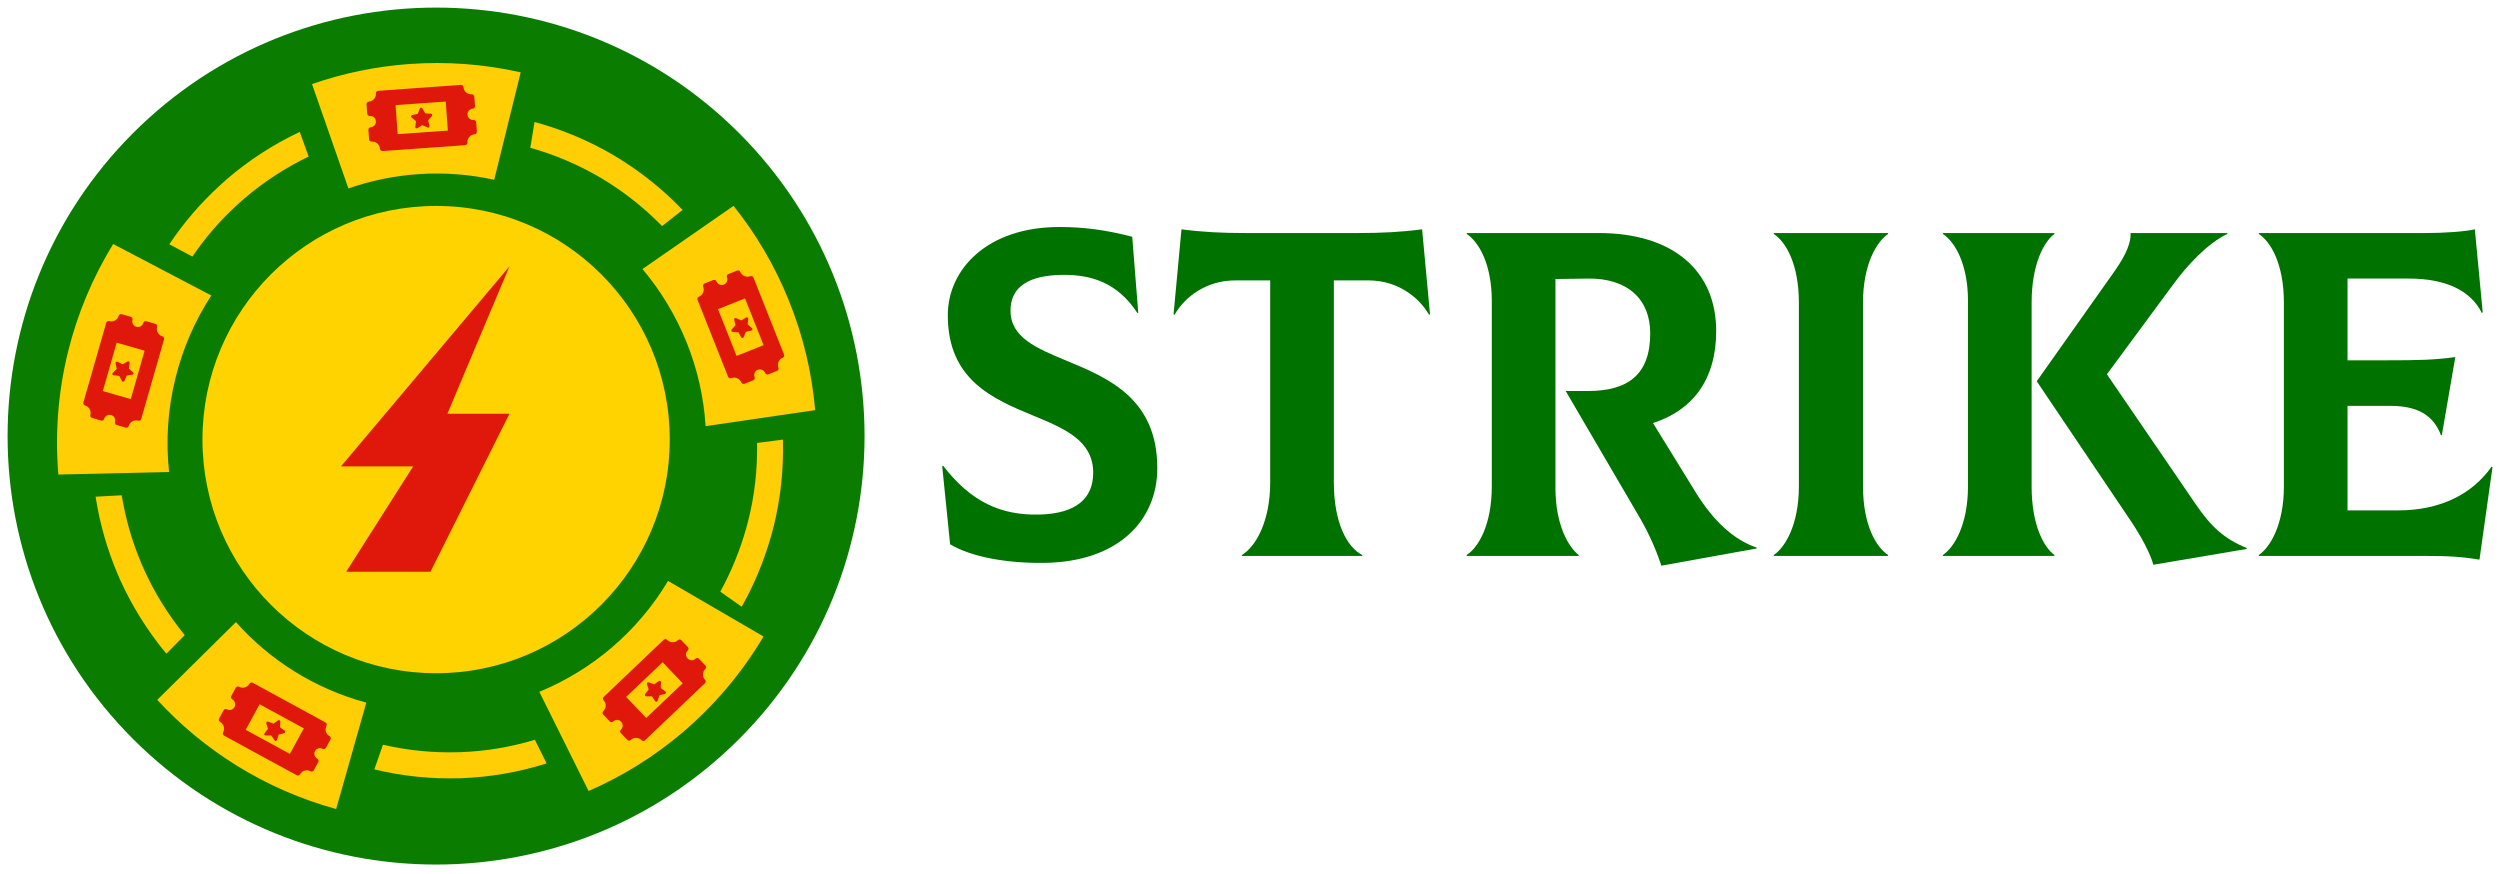 <svg width="206" height="72" viewBox="0 0 206 72" fill="none" xmlns="http://www.w3.org/2000/svg">
<g id="Strike Main Logo 2" clip-path="url(#clip0_1143_23009)">
<g id="Group">
<g id="Group_2">
<path id="Vector" d="M78.289 44.85L77.638 38.419L77.715 38.381C80.012 41.367 82.5 42.477 85.639 42.4C88.74 42.324 90.079 41.022 90.079 38.955C90.079 36.314 87.744 35.318 85.141 34.247C81.811 32.868 78.098 31.299 78.098 25.978C78.098 22.188 81.351 18.705 87.285 18.705C89.275 18.705 91.075 18.934 93.295 19.509L93.793 25.787H93.716C92.07 23.26 89.888 22.648 87.668 22.648C84.758 22.648 83.266 23.643 83.266 25.595C83.266 27.815 85.409 28.696 87.897 29.729C91.304 31.146 95.362 32.83 95.362 38.572C95.362 42.821 92.223 46.305 86.022 46.382C82.921 46.42 80.012 45.884 78.289 44.85Z" fill="#007200"/>
<path id="Vector_2" d="M117.833 25.901L117.756 25.94C116.876 24.408 115.077 23.107 112.78 23.107H109.909V39.759C109.909 43.051 110.981 45.08 112.244 45.731V45.807H102.329V45.731C103.439 45.08 104.664 43.013 104.664 39.759V23.107H101.755C99.458 23.107 97.659 24.408 96.778 25.94L96.702 25.901L97.353 18.896C99.114 19.126 100.721 19.202 102.597 19.202H111.938C113.813 19.202 115.421 19.126 117.182 18.896L117.833 25.901Z" fill="#007200"/>
<path id="Vector_3" d="M144.744 45.118V45.195L136.897 46.611C136.399 45.118 135.787 43.778 134.944 42.362L129.011 32.218H130.848C134.141 32.218 135.978 30.878 135.978 27.471C135.978 24.676 134.141 22.915 130.848 22.954L128.169 22.992V40.218C128.169 43.242 129.241 45.08 130.083 45.731V45.807H120.857V45.731C121.852 45.08 122.924 43.204 122.924 40.065V24.791C122.924 21.767 121.852 19.93 120.857 19.279V19.202H131.729C137.854 19.202 141.414 22.303 141.414 27.279C141.414 31.337 139.423 33.825 136.208 34.859L139.768 40.639C141.223 42.974 142.907 44.506 144.744 45.118Z" fill="#007200"/>
<path id="Vector_4" d="M146.161 45.731C147.118 45.08 148.228 43.204 148.228 40.065V24.944C148.228 21.767 147.156 19.93 146.161 19.279V19.202H155.578V19.279C154.621 19.93 153.511 21.805 153.511 24.944V40.065C153.511 43.242 154.582 45.08 155.578 45.731V45.807H146.161V45.731Z" fill="#007200"/>
<path id="Vector_5" d="M169.282 45.731V45.807H160.095V45.731C161.052 45.08 162.162 43.204 162.162 40.065V24.791C162.162 21.767 161.09 19.93 160.095 19.279V19.202H169.282V19.279C168.402 19.93 167.406 21.805 167.406 24.944V40.103C167.406 43.242 168.402 45.08 169.282 45.731ZM185.13 45.157V45.233L177.436 46.535C177.206 45.654 176.441 44.199 175.56 42.898L167.827 31.414L174.297 22.265C175.254 20.887 175.598 19.93 175.56 19.202H183.523V19.279C181.915 20.044 180.23 21.843 179.005 23.528L173.608 30.84L180.881 41.481C182.183 43.396 183.255 44.391 185.13 45.157Z" fill="#007200"/>
<path id="Vector_6" d="M205.381 38.496L204.309 46.114C202.893 45.884 201.897 45.807 199.639 45.807H186.126V45.731C187.083 45.08 188.193 43.204 188.193 40.065V24.944C188.193 21.767 187.121 19.93 186.126 19.279V19.202H199.868C201.4 19.202 203.084 19.087 203.926 18.896L204.577 25.748L204.5 25.787C203.582 23.911 201.476 22.954 198.49 22.954H193.437V29.691H196.347C199.524 29.691 200.596 29.653 202.318 29.423L201.208 35.854H201.132C200.481 34.132 199.103 33.443 196.959 33.443H193.437V42.056H197.61C200.979 42.056 203.658 40.793 205.304 38.457L205.381 38.496Z" fill="#007200"/>
</g>
<g id="Group_3">
<path id="Vector_7" d="M49.818 49.818C57.487 42.149 57.487 29.715 49.818 22.046C42.149 14.377 29.715 14.377 22.046 22.046C14.377 29.715 14.377 42.149 22.046 49.818C29.715 57.487 42.149 57.487 49.818 49.818Z" fill="#0A7C00"/>
<path id="Vector_8" d="M60.898 60.898C74.686 47.109 74.686 24.754 60.898 10.966C47.11 -2.822 24.754 -2.822 10.966 10.966C-2.822 24.754 -2.822 47.109 10.966 60.898C24.754 74.686 47.11 74.686 60.898 60.898Z" fill="#0A7C00"/>
</g>
<path id="Vector_9" fill-rule="evenodd" clip-rule="evenodd" d="M67.168 33.794L58.141 35.114C57.847 30.304 55.978 25.774 52.941 22.169L60.444 16.963C62.307 19.298 63.838 21.895 64.974 24.696C66.167 27.618 66.9 30.686 67.168 33.794Z" fill="#FFCE05"/>
<path id="Vector_10" fill-rule="evenodd" clip-rule="evenodd" d="M33.736 5.274C36.831 5.051 39.919 5.287 42.905 5.963L40.723 14.813C36.588 13.907 32.454 14.226 28.709 15.527L25.71 6.927C28.281 6.034 30.98 5.472 33.736 5.274Z" fill="#FFCE05"/>
<path id="Vector_11" fill-rule="evenodd" clip-rule="evenodd" d="M13.933 38.892L4.809 39.102C4.522 35.727 4.79 32.307 5.607 28.983C6.385 25.831 7.648 22.839 9.326 20.108L17.41 24.351C16.083 26.386 15.069 28.671 14.456 31.165C13.812 33.768 13.659 36.378 13.933 38.892Z" fill="#FFCE05"/>
<path id="Vector_12" fill-rule="evenodd" clip-rule="evenodd" d="M30.183 57.898L27.701 66.664C24.817 65.873 22.042 64.667 19.471 63.066C17.053 61.56 14.864 59.742 12.957 57.668L19.439 51.263C22.208 54.37 25.883 56.737 30.183 57.898Z" fill="#FFCE05"/>
<path id="Vector_13" fill-rule="evenodd" clip-rule="evenodd" d="M62.913 52.449C61.139 55.448 58.861 58.14 56.169 60.418C53.847 62.377 51.263 63.978 48.5 65.177L44.442 57.005C48.813 55.205 52.571 52.022 55.046 47.868L62.913 52.449Z" fill="#FFCE05"/>
<path id="Vector_14" fill-rule="evenodd" clip-rule="evenodd" d="M15.221 52.334L13.709 53.865C12.172 52.015 10.896 49.967 9.907 47.798C9.817 47.6 9.735 47.402 9.652 47.205C8.835 45.259 8.248 43.217 7.91 41.124C7.897 41.061 7.891 40.99 7.878 40.927L10.028 40.812C10.041 40.901 10.053 40.984 10.073 41.073C10.392 42.904 10.915 44.691 11.636 46.394C11.706 46.567 11.783 46.739 11.859 46.911C12.74 48.857 13.869 50.675 15.221 52.334Z" fill="#FFCE05"/>
<path id="Vector_15" fill-rule="evenodd" clip-rule="evenodd" d="M45.029 62.906C42.739 63.633 40.372 64.035 37.992 64.125C37.986 64.125 37.979 64.125 37.973 64.125C35.587 64.201 33.188 63.965 30.846 63.397L31.555 61.368C33.622 61.841 35.727 62.051 37.839 61.981C37.858 61.981 37.877 61.981 37.897 61.981C39.983 61.911 42.056 61.566 44.072 60.96L44.998 62.817L45.029 62.906Z" fill="#FFCE05"/>
<path id="Vector_16" fill-rule="evenodd" clip-rule="evenodd" d="M63.761 43.338C63.251 45.373 62.511 47.351 61.535 49.221C61.401 49.482 61.26 49.737 61.114 49.993L59.352 48.755C59.467 48.551 59.569 48.347 59.678 48.142C60.546 46.445 61.215 44.665 61.675 42.828C62.179 40.799 62.415 38.706 62.383 36.607C62.383 36.569 62.383 36.531 62.383 36.499L64.514 36.224C64.514 36.25 64.514 36.275 64.514 36.301C64.578 38.674 64.323 41.048 63.761 43.338Z" fill="#FFCE05"/>
<path id="Vector_17" fill-rule="evenodd" clip-rule="evenodd" d="M56.246 17.301L55.895 17.575L54.555 18.628C54.529 18.603 54.504 18.583 54.485 18.558C53.011 17.059 51.352 15.757 49.553 14.685C49.553 14.685 49.553 14.685 49.547 14.679C47.722 13.601 45.75 12.752 43.696 12.178L44.047 10.053C46.369 10.685 48.59 11.623 50.644 12.841C50.657 12.848 50.663 12.854 50.676 12.861C52.711 14.079 54.593 15.572 56.246 17.301Z" fill="#FFCE05"/>
<path id="Vector_18" fill-rule="evenodd" clip-rule="evenodd" d="M25.43 12.899C23.503 13.831 21.71 14.998 20.096 16.389C19.892 16.561 19.694 16.74 19.496 16.925C18.125 18.182 16.906 19.592 15.853 21.142L13.952 20.128C15.139 18.348 16.542 16.721 18.112 15.285C18.303 15.107 18.494 14.934 18.692 14.762C20.504 13.205 22.527 11.891 24.702 10.87L25.43 12.899Z" fill="#FFCE05"/>
<path id="Vector_19" fill-rule="evenodd" clip-rule="evenodd" d="M55.187 36.218C55.187 46.854 46.567 55.474 35.931 55.474C25.302 55.474 16.683 46.854 16.683 36.218C16.683 25.589 25.302 16.97 35.931 16.97C46.567 16.963 55.187 25.589 55.187 36.218Z" fill="#FFD300"/>
<path id="Vector_20" d="M28.096 38.432H34.043L28.53 47.109H35.472L41.98 34.093H36.863L41.98 21.946L28.096 38.432Z" fill="#E0170B"/>
<g id="Group_4">
<g id="Group_5">
<g id="Group_6">
<path id="Vector_21" d="M9.677 29.806C9.639 29.787 9.594 29.793 9.562 29.819C9.53 29.844 9.511 29.889 9.524 29.927L9.62 30.393L9.288 30.738C9.275 30.75 9.269 30.769 9.262 30.782C9.256 30.801 9.256 30.827 9.262 30.852C9.275 30.891 9.313 30.916 9.352 30.922L9.824 30.974L10.047 31.395C10.066 31.433 10.104 31.452 10.149 31.452C10.194 31.452 10.226 31.427 10.245 31.388L10.443 30.954L10.915 30.872C10.953 30.865 10.991 30.833 10.998 30.795C11.011 30.757 10.998 30.712 10.966 30.686L10.615 30.367L10.679 29.895C10.685 29.857 10.666 29.812 10.634 29.787C10.602 29.761 10.557 29.761 10.519 29.78L10.104 30.017L9.677 29.806Z" fill="#E0170B"/>
<path id="Vector_22" d="M10.609 35.095C10.653 34.936 10.762 34.802 10.909 34.719C11.055 34.636 11.228 34.617 11.387 34.661C11.496 34.693 11.604 34.629 11.636 34.521L13.518 27.962C13.531 27.911 13.524 27.854 13.499 27.809C13.473 27.764 13.429 27.726 13.378 27.713C13.218 27.669 13.084 27.56 13.001 27.413C12.918 27.267 12.899 27.094 12.944 26.935C12.976 26.826 12.912 26.718 12.804 26.686L12.057 26.469C11.949 26.437 11.84 26.501 11.808 26.61C11.738 26.858 11.476 26.999 11.234 26.929C11.113 26.897 11.017 26.814 10.953 26.705C10.896 26.597 10.877 26.469 10.915 26.354C10.947 26.246 10.883 26.137 10.775 26.105L10.028 25.889C9.92 25.857 9.811 25.921 9.779 26.029C9.735 26.189 9.626 26.322 9.48 26.405C9.333 26.488 9.161 26.508 9.001 26.463C8.95 26.45 8.893 26.456 8.848 26.482C8.803 26.508 8.765 26.552 8.752 26.603L6.87 33.162C6.838 33.27 6.902 33.379 7.01 33.411C7.17 33.455 7.304 33.564 7.387 33.711C7.47 33.857 7.489 34.03 7.444 34.189C7.431 34.24 7.438 34.298 7.463 34.342C7.489 34.387 7.527 34.425 7.585 34.438L8.331 34.655C8.44 34.687 8.548 34.623 8.58 34.514C8.65 34.266 8.912 34.125 9.154 34.196C9.275 34.227 9.371 34.31 9.435 34.419C9.492 34.527 9.511 34.655 9.473 34.77C9.441 34.878 9.505 34.987 9.613 35.019L10.36 35.236C10.411 35.248 10.468 35.242 10.513 35.216C10.558 35.191 10.596 35.146 10.609 35.095ZM8.471 32.224L9.613 28.236L11.917 28.9L10.775 32.888L8.471 32.224Z" fill="#E0170B"/>
</g>
</g>
</g>
<g id="Group_7">
<g id="Group_8">
<g id="Group_9">
<path id="Vector_23" d="M61.917 27.235C61.956 27.228 61.988 27.196 62.001 27.152C62.013 27.113 61.994 27.069 61.969 27.043L61.605 26.731L61.656 26.259C61.656 26.239 61.656 26.22 61.65 26.207C61.643 26.188 61.624 26.169 61.605 26.157C61.567 26.137 61.522 26.131 61.49 26.157L61.082 26.405L60.648 26.214C60.61 26.195 60.565 26.201 60.533 26.227C60.501 26.252 60.488 26.297 60.495 26.335L60.603 26.801L60.284 27.158C60.259 27.19 60.246 27.235 60.265 27.273C60.278 27.311 60.316 27.337 60.361 27.343L60.839 27.381L61.075 27.796C61.094 27.834 61.133 27.854 61.177 27.854C61.222 27.854 61.254 27.822 61.273 27.783L61.458 27.343L61.917 27.235Z" fill="#E0170B"/>
<path id="Vector_24" d="M57.943 23.624C58.007 23.783 58 23.949 57.936 24.109C57.873 24.262 57.745 24.383 57.592 24.447C57.49 24.485 57.439 24.606 57.477 24.708L59.997 31.05C60.016 31.101 60.055 31.14 60.106 31.159C60.157 31.178 60.208 31.178 60.259 31.159C60.418 31.095 60.584 31.101 60.744 31.165C60.897 31.229 61.018 31.356 61.082 31.509C61.12 31.612 61.241 31.663 61.343 31.624L62.064 31.337C62.166 31.299 62.218 31.178 62.179 31.076C62.084 30.84 62.198 30.565 62.441 30.47C62.556 30.425 62.683 30.425 62.798 30.476C62.913 30.527 63.002 30.616 63.047 30.731C63.085 30.833 63.206 30.884 63.309 30.846L64.029 30.559C64.132 30.521 64.183 30.399 64.144 30.297C64.081 30.138 64.087 29.972 64.151 29.812C64.215 29.659 64.342 29.538 64.495 29.474C64.546 29.455 64.585 29.417 64.604 29.366C64.623 29.315 64.623 29.264 64.604 29.213L62.084 22.871C62.045 22.769 61.924 22.718 61.822 22.756C61.662 22.82 61.496 22.813 61.337 22.75C61.184 22.686 61.063 22.558 60.999 22.405C60.98 22.354 60.941 22.316 60.89 22.297C60.846 22.277 60.788 22.271 60.737 22.297L60.016 22.584C59.914 22.622 59.863 22.743 59.901 22.845C59.997 23.081 59.882 23.356 59.64 23.451C59.525 23.496 59.398 23.496 59.283 23.445C59.168 23.394 59.078 23.305 59.034 23.19C58.995 23.088 58.874 23.037 58.772 23.075L58.051 23.362C58 23.381 57.962 23.419 57.943 23.471C57.924 23.515 57.924 23.573 57.943 23.624ZM61.388 24.587L62.919 28.441L60.693 29.328L59.161 25.474L61.388 24.587Z" fill="#E0170B"/>
</g>
</g>
</g>
<g id="Group_10">
<g id="Group_11">
<g id="Group_12">
<path id="Vector_25" d="M53.987 57.783C54.013 57.815 54.051 57.834 54.096 57.828C54.14 57.821 54.172 57.796 54.185 57.751L54.338 57.298L54.797 57.17C54.816 57.164 54.829 57.158 54.842 57.145C54.861 57.132 54.868 57.107 54.874 57.087C54.88 57.049 54.867 57.005 54.829 56.979L54.447 56.692L54.466 56.213C54.466 56.169 54.447 56.13 54.408 56.111C54.37 56.092 54.325 56.092 54.293 56.118L53.904 56.392L53.458 56.226C53.419 56.213 53.375 56.22 53.343 56.252C53.311 56.277 53.304 56.322 53.311 56.367L53.451 56.819L53.158 57.196C53.132 57.228 53.126 57.273 53.145 57.311C53.164 57.349 53.202 57.375 53.241 57.375L53.719 57.381L53.987 57.783Z" fill="#E0170B"/>
<path id="Vector_26" d="M55.863 52.749C55.742 52.864 55.582 52.928 55.41 52.921C55.244 52.915 55.084 52.845 54.97 52.723C54.893 52.641 54.766 52.641 54.689 52.717L49.744 57.426C49.706 57.464 49.681 57.515 49.681 57.566C49.681 57.617 49.7 57.668 49.738 57.706C49.853 57.828 49.917 57.987 49.91 58.159C49.904 58.325 49.834 58.485 49.712 58.599C49.63 58.676 49.63 58.804 49.706 58.88L50.242 59.442C50.319 59.525 50.446 59.525 50.523 59.448C50.708 59.269 51.001 59.276 51.18 59.467C51.263 59.556 51.314 59.678 51.307 59.799C51.307 59.92 51.25 60.041 51.161 60.124C51.078 60.201 51.078 60.328 51.154 60.405L51.69 60.967C51.767 61.05 51.894 61.05 51.971 60.973C52.092 60.858 52.252 60.794 52.424 60.801C52.59 60.807 52.749 60.877 52.864 60.998C52.903 61.037 52.953 61.062 53.005 61.062C53.056 61.062 53.107 61.043 53.145 61.005L58.09 56.296C58.172 56.22 58.172 56.092 58.096 56.016C57.981 55.894 57.917 55.735 57.924 55.563C57.93 55.397 58 55.237 58.121 55.122C58.16 55.084 58.185 55.033 58.185 54.982C58.185 54.931 58.166 54.88 58.128 54.842L57.592 54.28C57.515 54.197 57.388 54.197 57.311 54.274C57.126 54.452 56.833 54.446 56.654 54.255C56.571 54.165 56.52 54.044 56.526 53.923C56.526 53.802 56.584 53.68 56.673 53.597C56.756 53.521 56.756 53.393 56.679 53.317L56.144 52.755C56.105 52.717 56.054 52.691 56.003 52.691C55.952 52.691 55.901 52.711 55.863 52.749ZM56.252 56.303L53.247 59.161L51.595 57.426L54.6 54.567L56.252 56.303Z" fill="#E0170B"/>
</g>
</g>
</g>
<g id="Group_13">
<g id="Group_14">
<g id="Group_15">
<path id="Vector_27" d="M21.793 60.425C21.767 60.457 21.761 60.501 21.78 60.539C21.799 60.578 21.838 60.603 21.876 60.603L22.354 60.61L22.622 61.005C22.635 61.018 22.648 61.031 22.661 61.044C22.68 61.056 22.705 61.056 22.724 61.056C22.763 61.05 22.801 61.024 22.814 60.986L22.967 60.533L23.426 60.406C23.465 60.393 23.496 60.361 23.503 60.323C23.509 60.284 23.496 60.24 23.458 60.214L23.075 59.927L23.095 59.449C23.095 59.404 23.075 59.365 23.037 59.346C22.999 59.327 22.954 59.327 22.922 59.353L22.533 59.627L22.086 59.461C22.048 59.449 22.003 59.455 21.972 59.487C21.94 59.512 21.927 59.557 21.94 59.602L22.08 60.061L21.793 60.425Z" fill="#E0170B"/>
<path id="Vector_28" d="M27.152 60.66C27.006 60.578 26.897 60.444 26.852 60.284C26.808 60.124 26.82 59.952 26.903 59.806C26.954 59.71 26.923 59.589 26.82 59.531L20.83 56.264C20.785 56.239 20.727 56.233 20.676 56.245C20.625 56.258 20.581 56.296 20.555 56.341C20.472 56.488 20.338 56.596 20.179 56.641C20.019 56.686 19.847 56.673 19.7 56.59C19.605 56.539 19.483 56.571 19.426 56.673L19.056 57.355C19.005 57.451 19.037 57.572 19.139 57.63C19.362 57.751 19.445 58.038 19.324 58.261C19.266 58.37 19.164 58.453 19.049 58.485C18.928 58.523 18.807 58.504 18.699 58.447C18.603 58.395 18.482 58.427 18.424 58.529L18.054 59.212C18.003 59.308 18.035 59.429 18.137 59.486C18.284 59.569 18.392 59.703 18.437 59.863C18.482 60.022 18.469 60.195 18.386 60.341C18.36 60.386 18.354 60.444 18.367 60.495C18.38 60.546 18.418 60.59 18.462 60.616L24.453 63.882C24.549 63.933 24.67 63.901 24.728 63.8C24.811 63.653 24.938 63.544 25.104 63.5C25.264 63.455 25.436 63.468 25.583 63.551C25.634 63.576 25.685 63.583 25.736 63.57C25.787 63.557 25.832 63.525 25.857 63.474L26.227 62.791C26.278 62.696 26.246 62.575 26.144 62.517C25.921 62.396 25.838 62.109 25.959 61.885C26.017 61.777 26.119 61.694 26.233 61.662C26.355 61.624 26.476 61.643 26.584 61.7C26.68 61.751 26.801 61.719 26.859 61.617L27.229 60.935C27.254 60.89 27.261 60.833 27.248 60.782C27.235 60.731 27.203 60.686 27.152 60.66ZM23.886 62.121L20.243 60.137L21.391 58.032L25.034 60.016L23.886 62.121Z" fill="#E0170B"/>
</g>
</g>
</g>
<g id="Group_16">
<g id="Group_17">
<g id="Group_18">
<path id="Vector_29" d="M34.222 10.462C34.215 10.506 34.234 10.545 34.273 10.564C34.311 10.583 34.356 10.583 34.388 10.564L34.796 10.315L35.236 10.506C35.255 10.513 35.268 10.519 35.287 10.513C35.313 10.513 35.332 10.5 35.351 10.487C35.383 10.462 35.395 10.417 35.389 10.379L35.274 9.913L35.593 9.556C35.619 9.524 35.632 9.479 35.612 9.441C35.6 9.403 35.561 9.377 35.517 9.371L35.038 9.339L34.796 8.924C34.777 8.886 34.732 8.867 34.694 8.873C34.649 8.873 34.617 8.905 34.598 8.943L34.419 9.383L33.954 9.486C33.915 9.492 33.883 9.524 33.871 9.568C33.858 9.607 33.877 9.651 33.909 9.677L34.273 9.983L34.222 10.462Z" fill="#E0170B"/>
<path id="Vector_30" d="M38.866 7.769C38.7 7.782 38.534 7.725 38.407 7.616C38.279 7.508 38.203 7.354 38.19 7.182C38.184 7.074 38.088 6.991 37.973 6.997L31.165 7.482C31.114 7.488 31.063 7.508 31.025 7.552C30.993 7.591 30.974 7.648 30.974 7.699C30.987 7.865 30.929 8.031 30.821 8.158C30.712 8.286 30.559 8.363 30.387 8.375C30.279 8.382 30.196 8.477 30.202 8.592L30.259 9.371C30.266 9.479 30.361 9.562 30.476 9.556C30.732 9.536 30.955 9.728 30.974 9.989C30.98 10.111 30.942 10.232 30.859 10.328C30.776 10.423 30.668 10.481 30.54 10.487C30.432 10.493 30.349 10.589 30.355 10.704L30.413 11.482C30.419 11.591 30.515 11.674 30.63 11.667C30.795 11.655 30.961 11.712 31.089 11.82C31.216 11.929 31.293 12.082 31.306 12.254C31.312 12.305 31.331 12.357 31.376 12.395C31.421 12.433 31.472 12.446 31.523 12.446L38.33 11.961C38.439 11.954 38.522 11.859 38.515 11.744C38.502 11.578 38.56 11.412 38.668 11.285C38.777 11.157 38.93 11.08 39.102 11.068C39.16 11.061 39.204 11.036 39.243 10.998C39.275 10.959 39.294 10.908 39.294 10.851L39.236 10.072C39.23 9.964 39.134 9.881 39.019 9.887C38.764 9.906 38.541 9.715 38.522 9.454C38.515 9.332 38.554 9.211 38.636 9.115C38.719 9.02 38.828 8.962 38.956 8.956C39.064 8.949 39.147 8.854 39.141 8.739L39.083 7.961C39.077 7.91 39.058 7.858 39.013 7.82C38.968 7.782 38.917 7.763 38.866 7.769ZM36.901 10.761L32.767 11.055L32.594 8.662L36.729 8.369L36.901 10.761Z" fill="#E0170B"/>
</g>
</g>
</g>
</g>
</g>
<defs>
<clipPath id="clip0_1143_23009">
<rect width="206" height="72" fill="white"/>
</clipPath>
</defs>
</svg>
